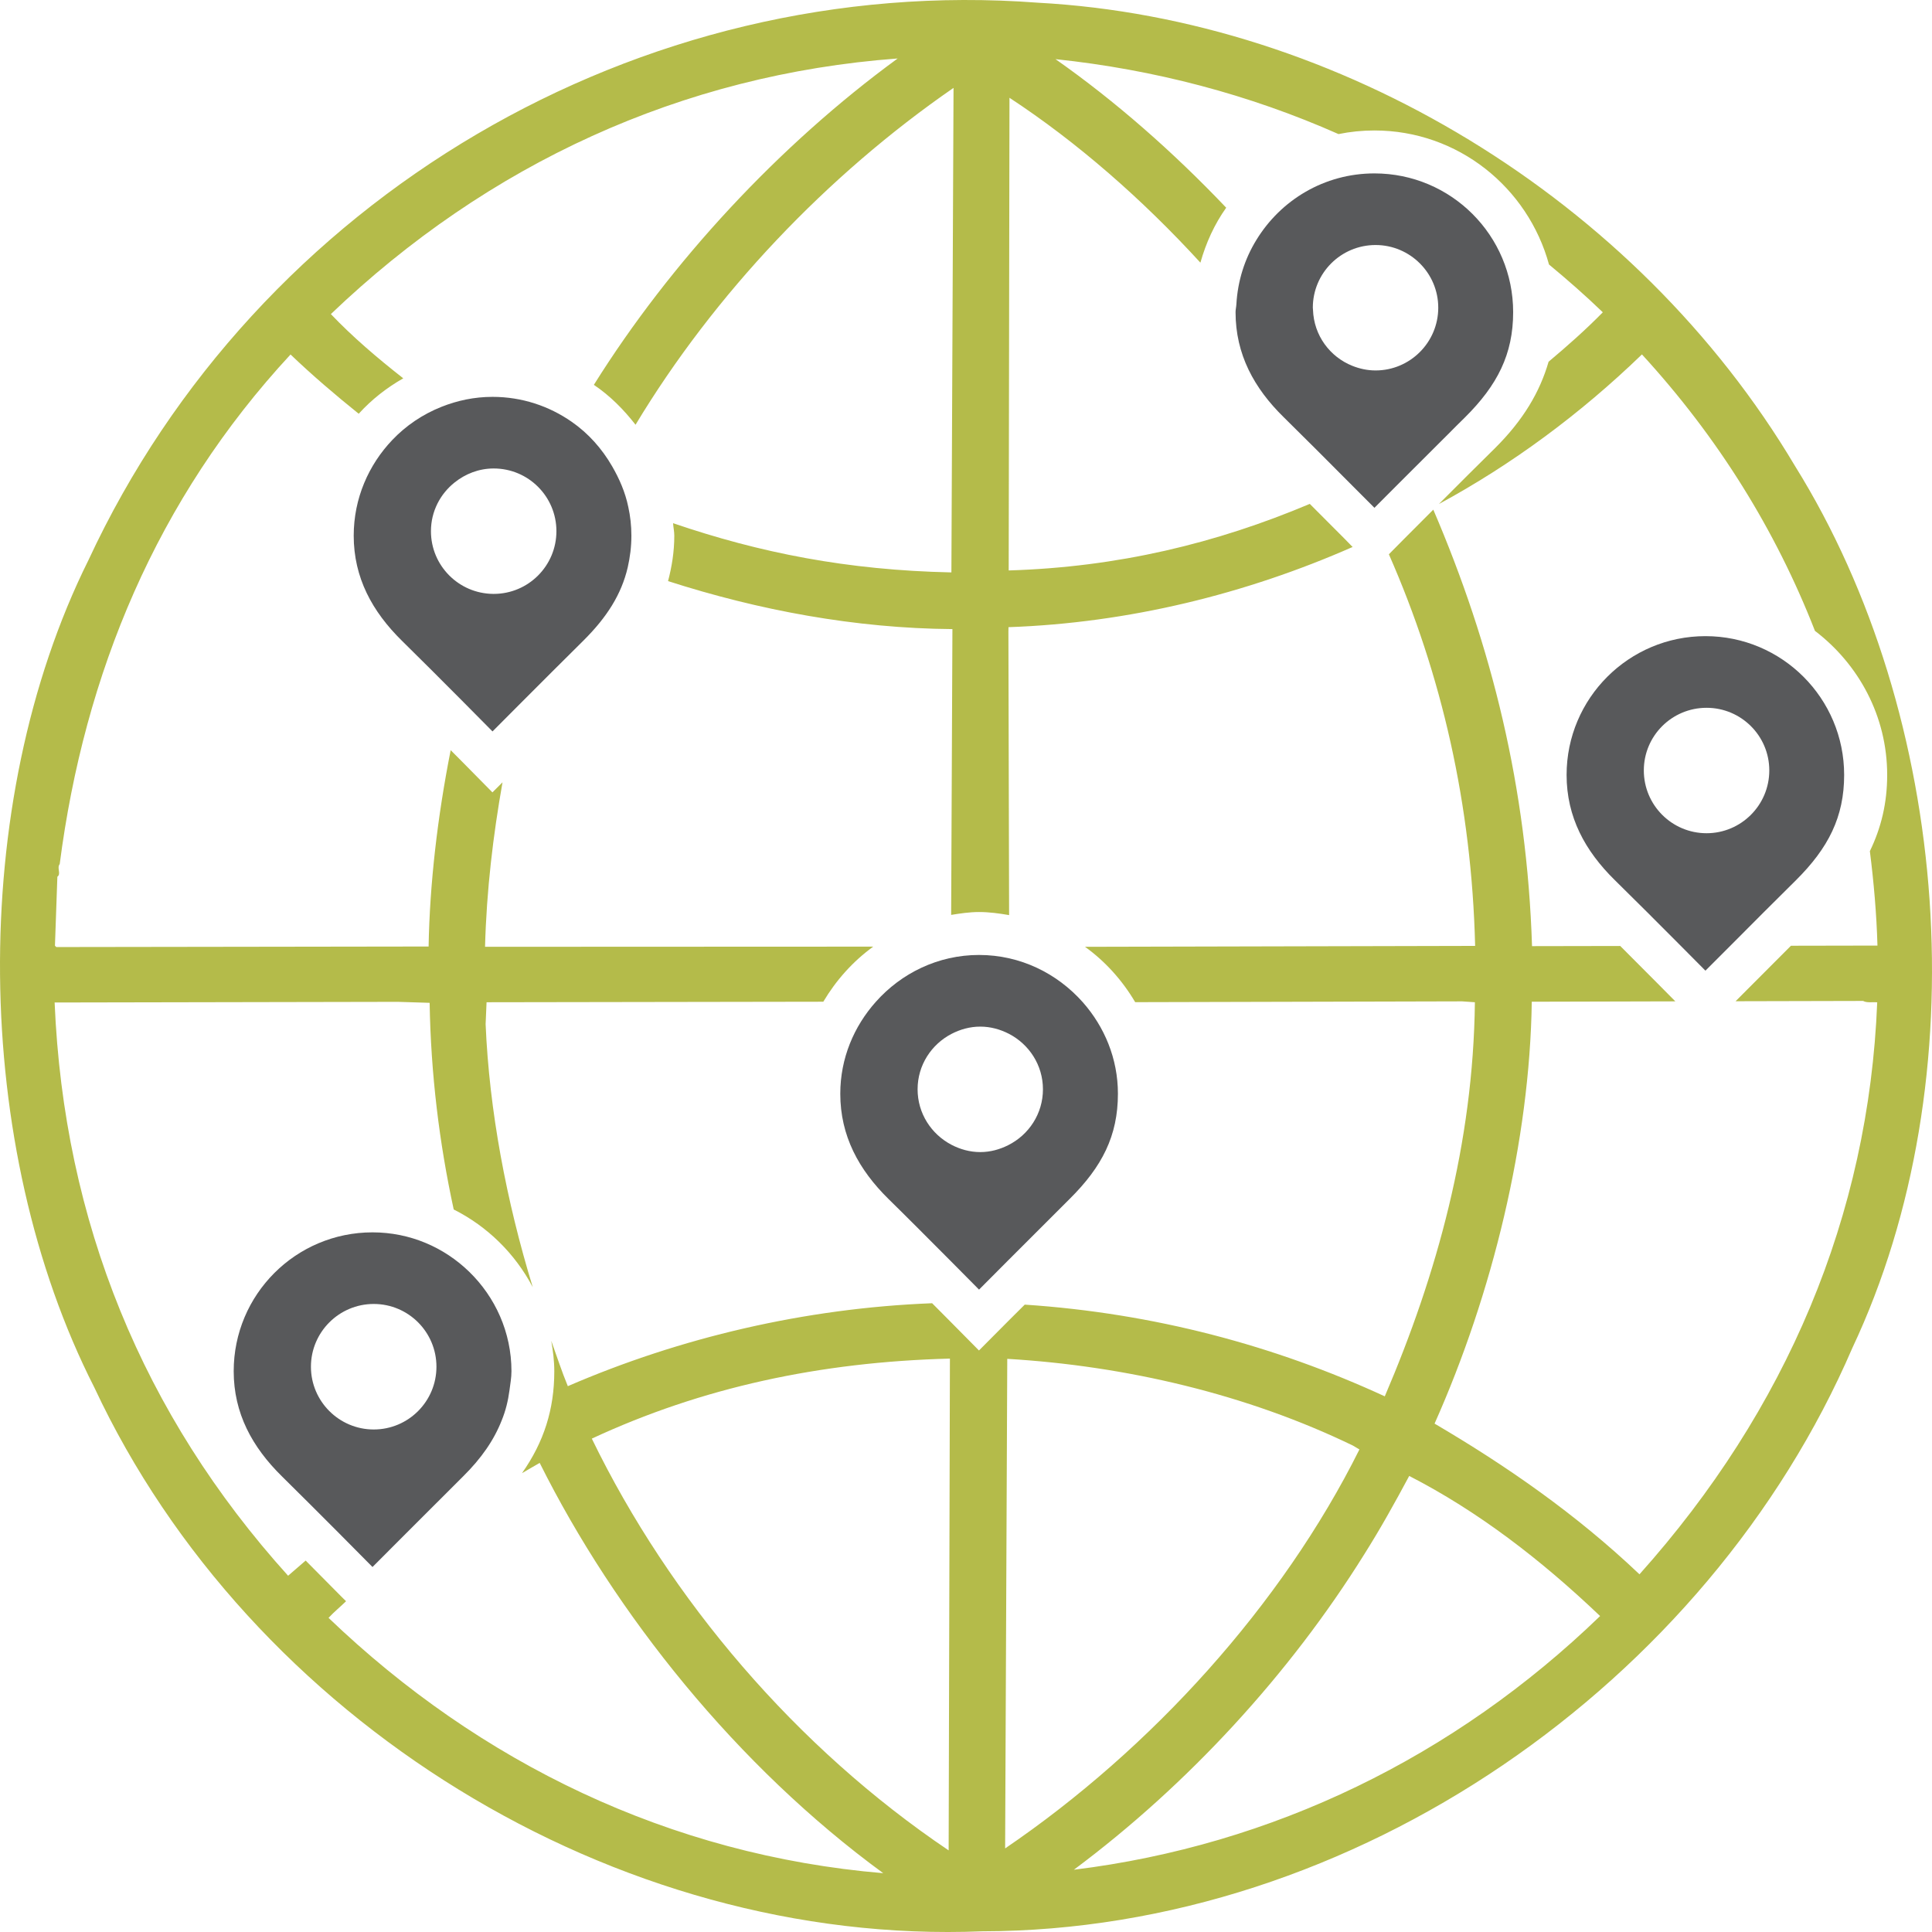 <?xml version="1.0" encoding="utf-8"?>
<!-- Generator: Adobe Illustrator 17.1.0, SVG Export Plug-In . SVG Version: 6.00 Build 0)  -->
<!DOCTYPE svg PUBLIC "-//W3C//DTD SVG 1.1//EN" "http://www.w3.org/Graphics/SVG/1.1/DTD/svg11.dtd">
<svg version="1.1" id="worldwide-business-locations"
	 xmlns="http://www.w3.org/2000/svg" xmlns:xlink="http://www.w3.org/1999/xlink" x="0px" y="0px"
	 viewBox="0 0 1010 1010.006" enable-background="new 0 0 1010 1010.006" xml:space="preserve">
<g id="worldwide-business-locations-worldwide-business-locations">
	<path fill="#B4BB4A" d="M938.387,243.619C855.256,103.731,699.565,9.857,542.524,1.409
		C334.32-14.351,134.266,103.302,46.225,292.85C-17.115,420.237-14.671,599.729,49.313,725.337
		c81.351,173.894,272.272,292.148,464.178,284.301c194.887-0.301,379.332-129.789,454.829-304.863
		C1034.704,563.963,1019.653,374.158,938.387,243.619z M495.929,967.331
		c-79.571-53.582-145.634-131.053-186.546-215.256c57.315-26.674,119.196-40.076,187.21-41.834L495.929,967.331z
		 M561.392,977.452C621.107,932.938,674.178,875.153,713.201,812.563c8.62-13.68,15.803-26.631,23.501-40.977
		c35.872,18.42,68.743,43.656,99.792,73.246C760.268,918.508,665.258,964.672,561.392,977.452z M525.455,966.303
		l1.115-255.934c62.268,3.688,125.436,18.59,180.67,45.328l3.432,2.037
		C670.147,839.087,601.768,914.37,525.455,966.303z M973.981,523.266c2.08,1.137,4.846,0.473,7.375,0.729
		c-4.416,111.629-47.536,213.242-124.277,299.01c-33.3-31.648-69.88-56.906-107.125-78.777
		c30.276-67.908,49.789-147.973,50.818-220.553l75.09-0.193l-0.258-0.215c0,0-14.387-14.58-28.582-28.733
		l-46.121,0.086c-2.617-82.681-21.035-156.935-51.611-228.186c-8.449,8.448-14.859,14.881-14.859,14.881
		l-8.363,8.448c27.703,62.997,43.27,131.097,45.094,204.729l-203.935,0.473
		c10.635,7.676,19.49,17.539,26.223,28.945l170.915-0.428l6.669,0.471c-0.836,73.547-19.791,142.227-47.108,206.016
		c-57.486-26.523-120.634-43.441-188.219-47.943c-4.717,4.717-7.976,7.934-7.976,7.934l-15.953,16.037
		l-15.91-16.08c0,0-3.517-3.561-8.577-8.621c-66.492,2.596-131.654,17.926-190.448,43.357
		c-3.195-7.699-5.79-15.76-8.663-23.715c0.9,5.188,1.587,10.441,1.587,15.889
		c0,19.939-5.403,36.986-16.896,53.326c3.088-1.76,6.175-3.689,9.263-5.383
		c39.496,79.164,103.265,158.672,179.599,214.484c-111.585-9.369-211.033-57.785-289.982-133.477
		c2.873-3.131,6.154-5.746,9.156-8.705l-2.101-2.059c0,0-8.599-8.727-19.02-19.189
		c-3.044,2.701-6.154,5.252-9.177,7.934C74.657,739.618,33.36,638.518,28.557,524.081l179.449-0.342l16.596,0.514
		c0.622,37.244,5.039,73.225,12.587,108.025c17.711,8.92,32.077,23.115,41.319,40.611
		c-13.788-44.986-22.729-92.287-24.637-137.486l0.493-11.451l176.04-0.277c6.69-11.258,15.502-21.121,26.095-28.797
		l-202.928,0.086c0.793-29.677,4.203-58.109,9.134-85.983l-5.274,5.253l-15.889-16.103c0,0-2.337-2.337-5.939-5.96
		c-6.904,34.908-10.957,69.944-11.536,102.644l-194.63,0.279l-0.708-0.688l1.265-36.065
		c2.123-1.565-0.408-4.545,1.222-6.625c12.865-99.47,50.646-190.856,120.676-266.397
		c11.45,10.957,23.436,21.164,35.637,30.984c6.733-7.419,14.559-13.551,23.286-18.526
		c-13.465-10.549-26.459-21.614-37.845-33.578C254.985,85.805,356.192,38.954,469.277,30.57
		C407.245,75.877,350.488,137.137,310.456,201.185c8.405,5.661,15.545,12.844,21.785,20.863
		c41.062-68.165,99.92-130.325,166.241-176.103l-1.115,253.295c-54.463-1.158-100.177-10.249-145.506-25.73
		c0.15,2.208,0.643,4.289,0.643,6.519c0,8.448-1.287,16.21-3.259,23.758
		c47.494,15.267,97.947,24.701,148.658,25.087l-0.665,149.409c4.76-0.772,9.606-1.501,14.581-1.501
		c5.403,0,10.571,0.729,15.717,1.608l-0.364-148.229l0.043-2.294c62.826-2.208,124.064-17.346,179.899-41.919
		l-4.524-4.631c-0.021,0-7.955-8.02-17.861-17.904c-48.738,20.584-100.307,33.085-157.406,34.8l0.408-247.098
		c35.379,23.2,69.515,53.09,99.813,86.197c2.916-10.378,7.354-20.112,13.486-28.732
		c-27.767-29.204-58.107-55.835-89.242-77.664c51.611,5.446,101.207,18.462,147.951,39.175
		c6.09-1.244,12.351-1.887,18.783-1.887c43.721,0,80.236,29.826,91.258,70.073
		c9.584,7.934,19.019,16.189,28.131,24.98c-8.877,9.048-18.504,17.582-28.346,25.837
		c-4.61,15.975-13.358,30.598-27.875,45.05c-8.362,8.212-19.898,19.727-29.482,29.355
		c38.038-20.606,73.738-46.894,106.159-78.221c39.797,43.377,69.88,91.836,90.442,144.519
		c22.793,17.368,37.76,44.535,37.76,75.326c0,14.538-3.066,27.489-9.049,39.839
		c2.037,16.168,3.496,32.635,3.967,49.359l-45.221,0.086c-14.474,14.453-28.797,28.861-28.797,28.861l-0.129,0.15
		L973.981,523.266z"/>
	<path fill="#58595B" d="M765.864,218.189c16.918-16.811,25.173-32.978,25.173-55.02
		c0-40.097-32.463-72.517-72.517-72.517c-26.245,0-48.995,13.959-61.711,34.779
		c-6.089,9.885-9.777,21.357-10.463,33.664c-0.064,1.373-0.43,2.681-0.43,4.074
		c0,22.043,9.649,39.753,25.26,55.02c9.434,9.263,24.787,24.615,35.422,35.337
		c6.947,6.99,11.922,11.943,11.922,11.943s21.828-21.893,38.853-38.832
		C760.374,223.592,763.291,220.718,765.864,218.189z M719.119,193.659c-4.288,0-8.361-0.901-12.071-2.38
		c-11.815-4.696-20.22-15.931-20.649-29.354c0-0.322-0.085-0.686-0.085-1.072c0-18.076,14.666-32.763,32.806-32.763
		c18.055,0,32.764,14.688,32.764,32.763C751.883,178.949,737.174,193.659,719.119,193.659z M194.733,644.243
		c-40.075,0-72.56,32.484-72.56,72.582c0,21.977,9.649,39.688,25.259,55.02c7.741,7.611,19.534,19.404,29.397,29.289
		c9.928,9.992,17.904,18.055,17.904,18.055s30.448-30.533,47.344-47.344c9.649-9.541,16.188-19.041,20.241-29.396
		c2.016-4.932,3.302-10.143,4.031-15.676c0.386-3.236,1.029-6.41,1.029-9.947
		c0-20.393-8.534-38.811-22.107-51.998C232.214,652.133,214.438,644.243,194.733,644.243z M195.376,747.294
		c-18.097,0-32.828-14.709-32.828-32.807c0-18.098,14.731-32.807,32.828-32.807c18.14,0,32.785,14.709,32.785,32.807
		C228.161,732.585,213.516,747.294,195.376,747.294z M511.818,499.229c-21.485,0-40.697,9.586-53.948,24.488
		c-11.429,12.801-18.59,29.525-18.59,48.051c0,22.043,9.649,39.711,25.194,55.02
		c8.727,8.535,22.3,22.172,32.764,32.678c8.276,8.32,14.581,14.711,14.581,14.711s6.518-6.562,15.031-15.096
		c10.099-10.121,23.157-23.158,32.313-32.293c16.961-16.811,25.258-32.977,25.258-55.02
		c0-18.396-7.075-35.037-18.354-47.816C552.708,508.901,533.475,499.229,511.818,499.229z M527.085,598.657
		c-4.417,2.231-9.349,3.623-14.624,3.623c-5.489,0-10.592-1.478-15.095-3.838
		c-10.485-5.51-17.668-16.359-17.668-28.99c0-12.629,7.226-23.5,17.732-28.967
		c4.524-2.338,9.584-3.795,15.031-3.795c5.403,0,10.421,1.435,14.924,3.731
		c10.549,5.445,17.84,16.338,17.84,29.031C545.225,582.274,537.806,593.274,527.085,598.657z M319.997,243.747
		c-5.318-9.22-12.437-17.218-21.185-23.286c-11.751-8.169-25.945-12.994-41.34-12.994
		c-9.435,0-18.398,1.908-26.674,5.21c-9.777,3.881-18.547,9.799-25.688,17.304
		c-12.415,13.037-20.198,30.576-20.198,50.046c0,21.956,9.67,39.689,25.259,54.998
		c8.276,8.105,21.013,20.863,31.22,31.113c9.027,9.091,16.082,16.232,16.082,16.232s5.918-5.939,13.851-13.895
		c10.249-10.271,23.951-23.994,33.535-33.45c12.415-12.308,20.027-24.336,23.308-38.445
		c1.179-5.232,1.908-10.635,1.908-16.553c0-5.168-0.558-10.185-1.629-15.052
		C326.859,257.341,323.793,250.287,319.997,243.747z M258.094,310.475c-0.107,0-0.193,0-0.279,0
		c-17.99-0.172-32.527-14.752-32.527-32.785c0-10.356,4.867-19.491,12.372-25.473
		c5.639-4.503,12.693-7.312,20.434-7.312c18.119,0,32.785,14.666,32.785,32.785
		C290.879,295.787,276.213,310.475,258.094,310.475z M938.901,460.141c16.939-16.854,25.174-33.063,25.174-55.02
		c0-40.054-32.464-72.56-72.518-72.56c-40.075,0-72.581,32.506-72.581,72.56c0,21.957,9.628,39.711,25.237,55.02
		c9.178,8.984,23.865,23.672,34.478,34.35c7.376,7.441,12.865,12.951,12.865,12.951s5.489-5.488,12.994-12.994
		C914.8,484.135,929.037,469.854,938.901,460.141z M892.157,435.589c-18.118,0-32.807-14.688-32.807-32.828
		c0-18.119,14.688-32.742,32.807-32.742c18.054,0,32.784,14.623,32.784,32.742
		C924.942,420.901,910.211,435.589,892.157,435.589z"/>
</g>
</svg>
